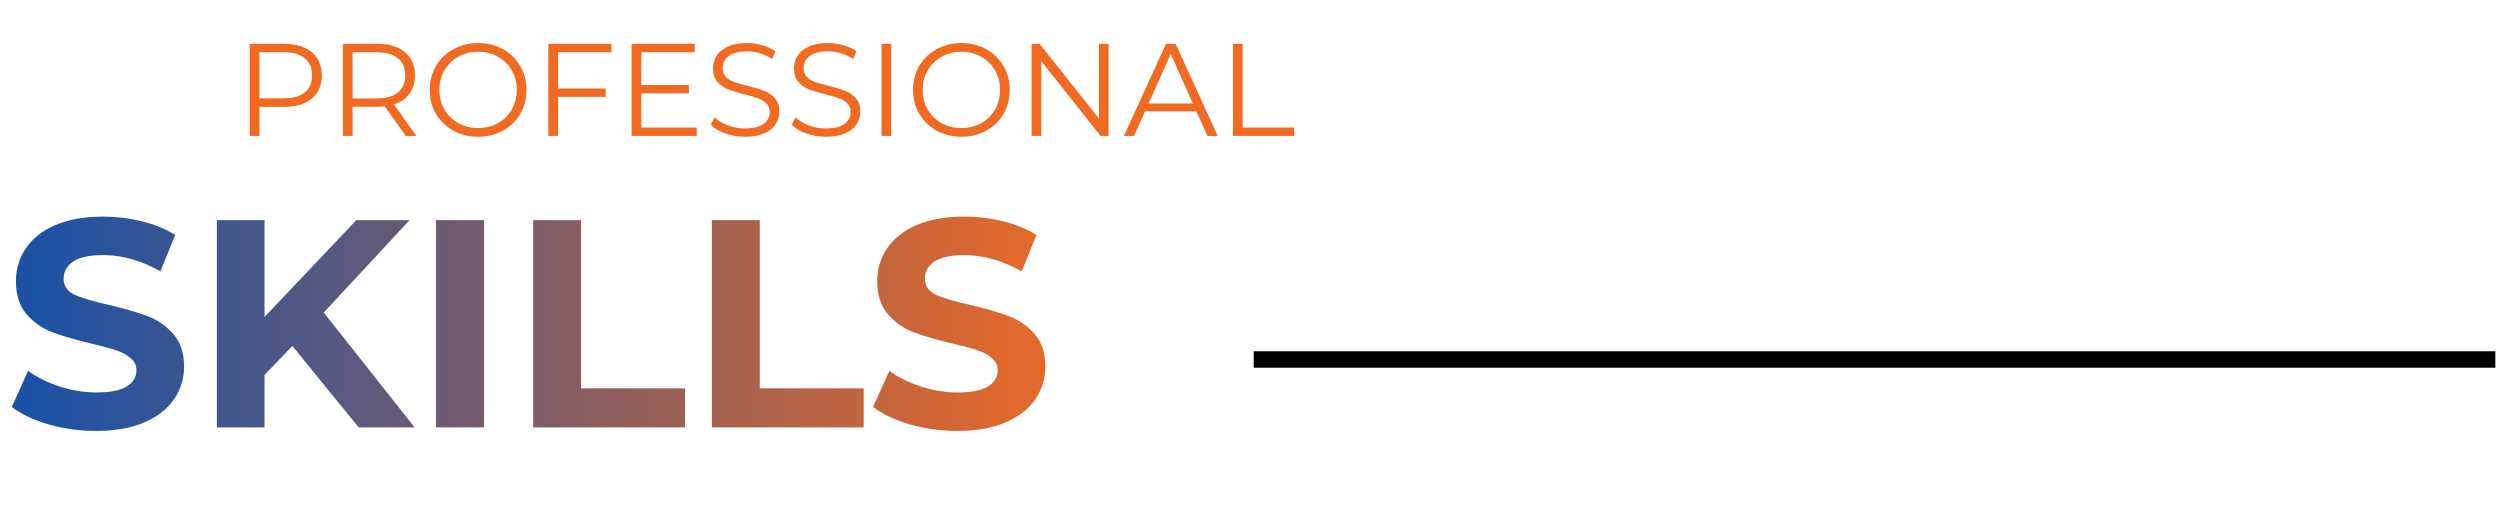 <svg width="304" height="63" viewBox="0 0 304 63" fill="none" xmlns="http://www.w3.org/2000/svg">
<path d="M11.694 52.402C9.702 52.402 7.77 52.138 5.898 51.61C4.05 51.058 2.562 50.35 1.434 49.486L3.414 45.094C4.494 45.886 5.778 46.522 7.266 47.002C8.754 47.482 10.242 47.722 11.73 47.722C13.386 47.722 14.61 47.482 15.402 47.002C16.194 46.498 16.59 45.838 16.59 45.022C16.59 44.422 16.35 43.93 15.87 43.546C15.414 43.138 14.814 42.814 14.07 42.574C13.35 42.334 12.366 42.07 11.118 41.782C9.198 41.326 7.626 40.87 6.402 40.414C5.178 39.958 4.122 39.226 3.234 38.218C2.37 37.21 1.938 35.866 1.938 34.186C1.938 32.722 2.334 31.402 3.126 30.226C3.918 29.026 5.106 28.078 6.69 27.382C8.298 26.686 10.254 26.338 12.558 26.338C14.166 26.338 15.738 26.53 17.274 26.914C18.81 27.298 20.154 27.85 21.306 28.57L19.506 32.998C17.178 31.678 14.85 31.018 12.522 31.018C10.89 31.018 9.678 31.282 8.886 31.81C8.118 32.338 7.734 33.034 7.734 33.898C7.734 34.762 8.178 35.41 9.066 35.842C9.978 36.25 11.358 36.658 13.206 37.066C15.126 37.522 16.698 37.978 17.922 38.434C19.146 38.89 20.19 39.61 21.054 40.594C21.942 41.578 22.386 42.91 22.386 44.59C22.386 46.03 21.978 47.35 21.162 48.55C20.37 49.726 19.17 50.662 17.562 51.358C15.954 52.054 13.998 52.402 11.694 52.402ZM35.551 42.07L32.167 45.598V51.97H26.371V26.77H32.167V38.542L43.327 26.77H49.807L39.367 38.002L50.419 51.97H43.615L35.551 42.07ZM53.019 26.77H58.851V51.97H53.019V26.77ZM64.832 26.77H70.664V47.218H83.3V51.97H64.832V26.77ZM86.558 26.77H92.39V47.218H105.026V51.97H86.558V26.77ZM116.424 52.402C114.432 52.402 112.5 52.138 110.628 51.61C108.78 51.058 107.292 50.35 106.164 49.486L108.144 45.094C109.224 45.886 110.508 46.522 111.996 47.002C113.484 47.482 114.972 47.722 116.46 47.722C118.116 47.722 119.34 47.482 120.132 47.002C120.924 46.498 121.32 45.838 121.32 45.022C121.32 44.422 121.08 43.93 120.6 43.546C120.144 43.138 119.544 42.814 118.8 42.574C118.08 42.334 117.096 42.07 115.848 41.782C113.928 41.326 112.356 40.87 111.132 40.414C109.908 39.958 108.852 39.226 107.964 38.218C107.1 37.21 106.668 35.866 106.668 34.186C106.668 32.722 107.064 31.402 107.856 30.226C108.648 29.026 109.836 28.078 111.42 27.382C113.028 26.686 114.984 26.338 117.288 26.338C118.896 26.338 120.468 26.53 122.004 26.914C123.54 27.298 124.884 27.85 126.036 28.57L124.236 32.998C121.908 31.678 119.58 31.018 117.252 31.018C115.62 31.018 114.408 31.282 113.616 31.81C112.848 32.338 112.464 33.034 112.464 33.898C112.464 34.762 112.908 35.41 113.796 35.842C114.708 36.25 116.088 36.658 117.936 37.066C119.856 37.522 121.428 37.978 122.652 38.434C123.876 38.89 124.92 39.61 125.784 40.594C126.672 41.578 127.116 42.91 127.116 44.59C127.116 46.03 126.708 47.35 125.892 48.55C125.1 49.726 123.9 50.662 122.292 51.358C120.684 52.054 118.728 52.402 116.424 52.402Z" fill="url(#paint0_linear)"/>
<path d="M34.556 5.33C35.985 5.33 37.105 5.671 37.916 6.354C38.727 7.037 39.132 7.975 39.132 9.17C39.132 10.365 38.727 11.303 37.916 11.986C37.105 12.658 35.985 12.994 34.556 12.994H31.548V16.53H30.364V5.33H34.556ZM34.524 11.954C35.633 11.954 36.481 11.714 37.068 11.234C37.654 10.743 37.948 10.055 37.948 9.17C37.948 8.263 37.654 7.57 37.068 7.09C36.481 6.599 35.633 6.354 34.524 6.354H31.548V11.954H34.524ZM49.34 16.53L46.78 12.93C46.492 12.962 46.193 12.978 45.884 12.978H42.876V16.53H41.692V5.33H45.884C47.313 5.33 48.433 5.671 49.244 6.354C50.055 7.037 50.46 7.975 50.46 9.17C50.46 10.045 50.236 10.786 49.788 11.394C49.351 11.991 48.721 12.423 47.9 12.69L50.636 16.53H49.34ZM45.852 11.97C46.961 11.97 47.809 11.725 48.396 11.234C48.983 10.743 49.276 10.055 49.276 9.17C49.276 8.263 48.983 7.57 48.396 7.09C47.809 6.599 46.961 6.354 45.852 6.354H42.876V11.97H45.852ZM58.15 16.626C57.041 16.626 56.033 16.381 55.126 15.89C54.23 15.389 53.526 14.706 53.014 13.842C52.513 12.978 52.262 12.007 52.262 10.93C52.262 9.853 52.513 8.882 53.014 8.018C53.526 7.154 54.23 6.477 55.126 5.986C56.033 5.485 57.041 5.234 58.15 5.234C59.26 5.234 60.257 5.479 61.142 5.97C62.038 6.461 62.742 7.143 63.254 8.018C63.766 8.882 64.022 9.853 64.022 10.93C64.022 12.007 63.766 12.983 63.254 13.858C62.742 14.722 62.038 15.399 61.142 15.89C60.257 16.381 59.26 16.626 58.15 16.626ZM58.15 15.57C59.036 15.57 59.836 15.373 60.55 14.978C61.265 14.573 61.825 14.018 62.23 13.314C62.636 12.599 62.838 11.805 62.838 10.93C62.838 10.055 62.636 9.266 62.23 8.562C61.825 7.847 61.265 7.293 60.55 6.898C59.836 6.493 59.036 6.29 58.15 6.29C57.265 6.29 56.46 6.493 55.734 6.898C55.02 7.293 54.454 7.847 54.038 8.562C53.633 9.266 53.43 10.055 53.43 10.93C53.43 11.805 53.633 12.599 54.038 13.314C54.454 14.018 55.02 14.573 55.734 14.978C56.46 15.373 57.265 15.57 58.15 15.57ZM67.86 6.354V10.754H73.652V11.778H67.86V16.53H66.676V5.33H74.356V6.354H67.86ZM84.721 15.506V16.53H76.801V5.33H84.481V6.354H77.985V10.338H83.777V11.346H77.985V15.506H84.721ZM90.592 16.626C89.76 16.626 88.96 16.493 88.192 16.226C87.435 15.959 86.848 15.607 86.432 15.17L86.896 14.258C87.302 14.663 87.84 14.994 88.512 15.25C89.184 15.495 89.878 15.618 90.592 15.618C91.595 15.618 92.347 15.437 92.848 15.074C93.35 14.701 93.6 14.221 93.6 13.634C93.6 13.186 93.462 12.829 93.184 12.562C92.918 12.295 92.587 12.093 92.192 11.954C91.798 11.805 91.248 11.645 90.544 11.474C89.702 11.261 89.03 11.058 88.528 10.866C88.027 10.663 87.595 10.359 87.232 9.954C86.88 9.549 86.704 8.999 86.704 8.306C86.704 7.741 86.854 7.229 87.152 6.77C87.451 6.301 87.91 5.927 88.528 5.65C89.147 5.373 89.915 5.234 90.832 5.234C91.472 5.234 92.096 5.325 92.704 5.506C93.323 5.677 93.856 5.917 94.304 6.226L93.904 7.17C93.435 6.861 92.934 6.631 92.4 6.482C91.867 6.322 91.344 6.242 90.832 6.242C89.851 6.242 89.11 6.434 88.608 6.818C88.118 7.191 87.872 7.677 87.872 8.274C87.872 8.722 88.006 9.085 88.272 9.362C88.55 9.629 88.891 9.837 89.296 9.986C89.712 10.125 90.267 10.279 90.96 10.45C91.782 10.653 92.443 10.855 92.944 11.058C93.456 11.25 93.888 11.549 94.24 11.954C94.592 12.349 94.768 12.887 94.768 13.57C94.768 14.135 94.614 14.653 94.304 15.122C94.006 15.581 93.542 15.949 92.912 16.226C92.283 16.493 91.51 16.626 90.592 16.626ZM100.436 16.626C99.604 16.626 98.804 16.493 98.036 16.226C97.279 15.959 96.692 15.607 96.276 15.17L96.74 14.258C97.145 14.663 97.684 14.994 98.356 15.25C99.028 15.495 99.722 15.618 100.436 15.618C101.439 15.618 102.191 15.437 102.692 15.074C103.194 14.701 103.444 14.221 103.444 13.634C103.444 13.186 103.306 12.829 103.028 12.562C102.762 12.295 102.431 12.093 102.036 11.954C101.642 11.805 101.092 11.645 100.388 11.474C99.546 11.261 98.874 11.058 98.372 10.866C97.871 10.663 97.439 10.359 97.076 9.954C96.724 9.549 96.548 8.999 96.548 8.306C96.548 7.741 96.698 7.229 96.996 6.77C97.295 6.301 97.754 5.927 98.372 5.65C98.991 5.373 99.759 5.234 100.676 5.234C101.316 5.234 101.94 5.325 102.548 5.506C103.167 5.677 103.7 5.917 104.148 6.226L103.748 7.17C103.279 6.861 102.778 6.631 102.244 6.482C101.711 6.322 101.188 6.242 100.676 6.242C99.695 6.242 98.954 6.434 98.452 6.818C97.962 7.191 97.716 7.677 97.716 8.274C97.716 8.722 97.85 9.085 98.116 9.362C98.394 9.629 98.735 9.837 99.14 9.986C99.556 10.125 100.111 10.279 100.804 10.45C101.626 10.653 102.287 10.855 102.788 11.058C103.3 11.25 103.732 11.549 104.084 11.954C104.436 12.349 104.612 12.887 104.612 13.57C104.612 14.135 104.458 14.653 104.148 15.122C103.85 15.581 103.386 15.949 102.756 16.226C102.127 16.493 101.354 16.626 100.436 16.626ZM107.192 5.33H108.376V16.53H107.192V5.33ZM116.916 16.626C115.807 16.626 114.799 16.381 113.892 15.89C112.996 15.389 112.292 14.706 111.78 13.842C111.279 12.978 111.028 12.007 111.028 10.93C111.028 9.853 111.279 8.882 111.78 8.018C112.292 7.154 112.996 6.477 113.892 5.986C114.799 5.485 115.807 5.234 116.916 5.234C118.025 5.234 119.023 5.479 119.908 5.97C120.804 6.461 121.508 7.143 122.02 8.018C122.532 8.882 122.788 9.853 122.788 10.93C122.788 12.007 122.532 12.983 122.02 13.858C121.508 14.722 120.804 15.399 119.908 15.89C119.023 16.381 118.025 16.626 116.916 16.626ZM116.916 15.57C117.801 15.57 118.601 15.373 119.316 14.978C120.031 14.573 120.591 14.018 120.996 13.314C121.401 12.599 121.604 11.805 121.604 10.93C121.604 10.055 121.401 9.266 120.996 8.562C120.591 7.847 120.031 7.293 119.316 6.898C118.601 6.493 117.801 6.29 116.916 6.29C116.031 6.29 115.225 6.493 114.5 6.898C113.785 7.293 113.22 7.847 112.804 8.562C112.399 9.266 112.196 10.055 112.196 10.93C112.196 11.805 112.399 12.599 112.804 13.314C113.22 14.018 113.785 14.573 114.5 14.978C115.225 15.373 116.031 15.57 116.916 15.57ZM134.802 5.33V16.53H133.826L126.626 7.442V16.53H125.442V5.33H126.418L133.634 14.418V5.33H134.802ZM145.482 13.538H139.242L137.898 16.53H136.666L141.786 5.33H142.954L148.074 16.53H146.826L145.482 13.538ZM145.05 12.578L142.362 6.562L139.674 12.578H145.05ZM149.926 5.33H151.11V15.506H157.382V16.53H149.926V5.33Z" fill="#F06A22"/>
<line x1="152.45" y1="43.713" x2="303.433" y2="43.713" stroke="black" stroke-width="2"/>
<defs>
<linearGradient id="paint0_linear" x1="4.44" y1="52.934" x2="133.707" y2="52.934" gradientUnits="userSpaceOnUse">
<stop stop-color="#1C52A4"/>
<stop offset="1" stop-color="#F06A22"/>
</linearGradient>
</defs>
</svg>
